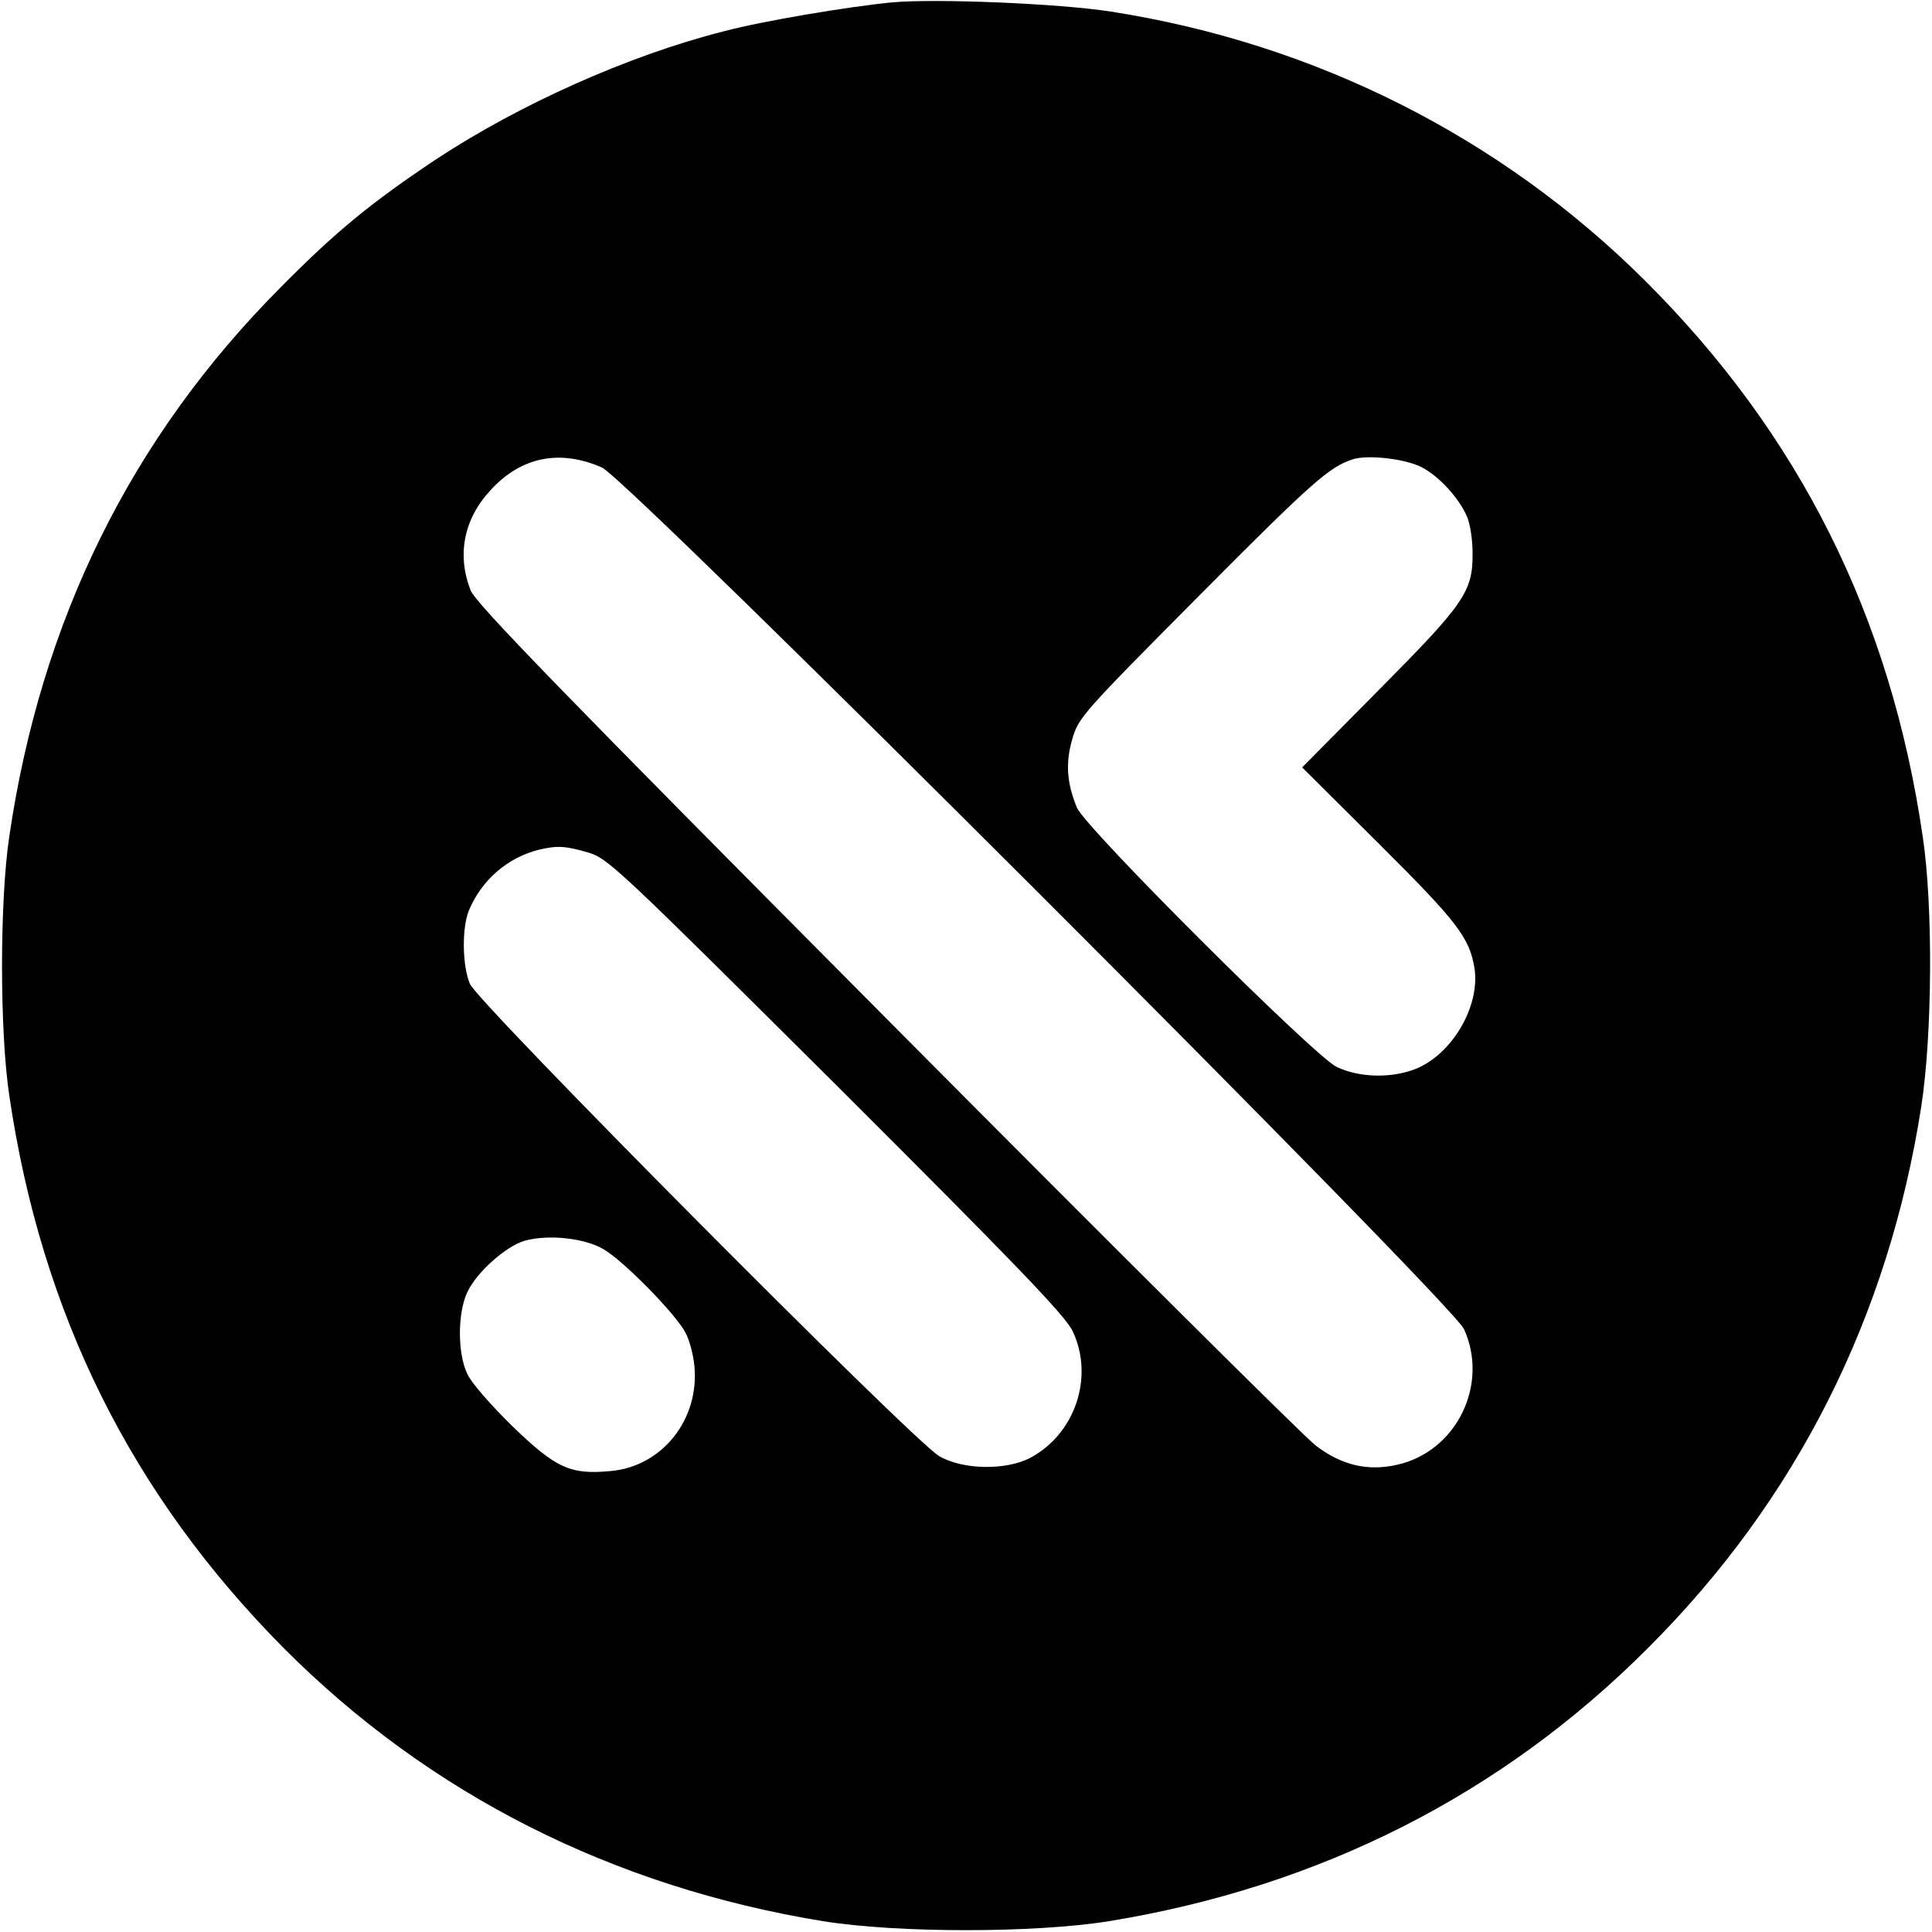 <?xml version="1.0" standalone="no"?>
<!DOCTYPE svg PUBLIC "-//W3C//DTD SVG 20010904//EN"
 "http://www.w3.org/TR/2001/REC-SVG-20010904/DTD/svg10.dtd">
<svg version="1.0" xmlns="http://www.w3.org/2000/svg"
 width="500pt" height="500pt" viewBox="0 0 500 500"
 preserveAspectRatio="xMidYMid meet">

<g transform="translate(0,500) scale(0.1,-0.1)"
fill="#000000" stroke="none">
<path d="M2310 4994 c-114 -11 -335 -48 -437 -75 -248 -63 -530 -190 -744
-331 -168 -112 -261 -188 -404 -333 -386 -388 -619 -861 -701 -1420 -25 -166
-25 -504 0 -670 83 -565 316 -1033 711 -1431 376 -377 850 -617 1395 -706 194
-31 546 -31 740 0 545 89 1016 327 1395 707 384 383 622 856 707 1400 29 186
31 521 4 700 -83 569 -319 1041 -720 1440 -373 371 -854 613 -1381 695 -135
21 -450 34 -565 24z m-752 -1204 c67 -29 2201 -2162 2231 -2230 65 -144 -20
-317 -174 -351 -76 -17 -143 -1 -210 50 -28 21 -528 518 -1111 1105 -846 851
-1062 1074 -1076 1108 -36 92 -18 185 52 260 79 86 179 106 288 58z m2121 1
c45 -23 98 -81 118 -129 8 -19 14 -60 14 -92 1 -101 -20 -131 -241 -354 l-200
-202 200 -199 c203 -202 233 -242 246 -321 15 -99 -59 -224 -154 -261 -63 -24
-145 -22 -203 6 -58 28 -651 619 -672 671 -26 63 -30 115 -12 177 16 56 26 67
328 371 295 297 337 333 397 353 38 13 136 2 179 -20z m-2158 -997 c52 -15 74
-36 643 -602 467 -466 593 -597 612 -637 56 -118 7 -266 -110 -328 -63 -33
-176 -31 -236 5 -69 41 -1195 1174 -1214 1222 -20 48 -21 146 -2 191 33 78
100 136 181 156 47 11 68 10 126 -7z m41 -1027 c52 -30 188 -169 212 -216 10
-18 20 -56 23 -85 14 -139 -83 -261 -216 -273 -105 -10 -142 7 -255 116 -56
55 -107 113 -117 136 -25 53 -25 156 0 210 23 51 100 120 149 134 61 17 155 7
204 -22z"/>
</g>
</svg>
